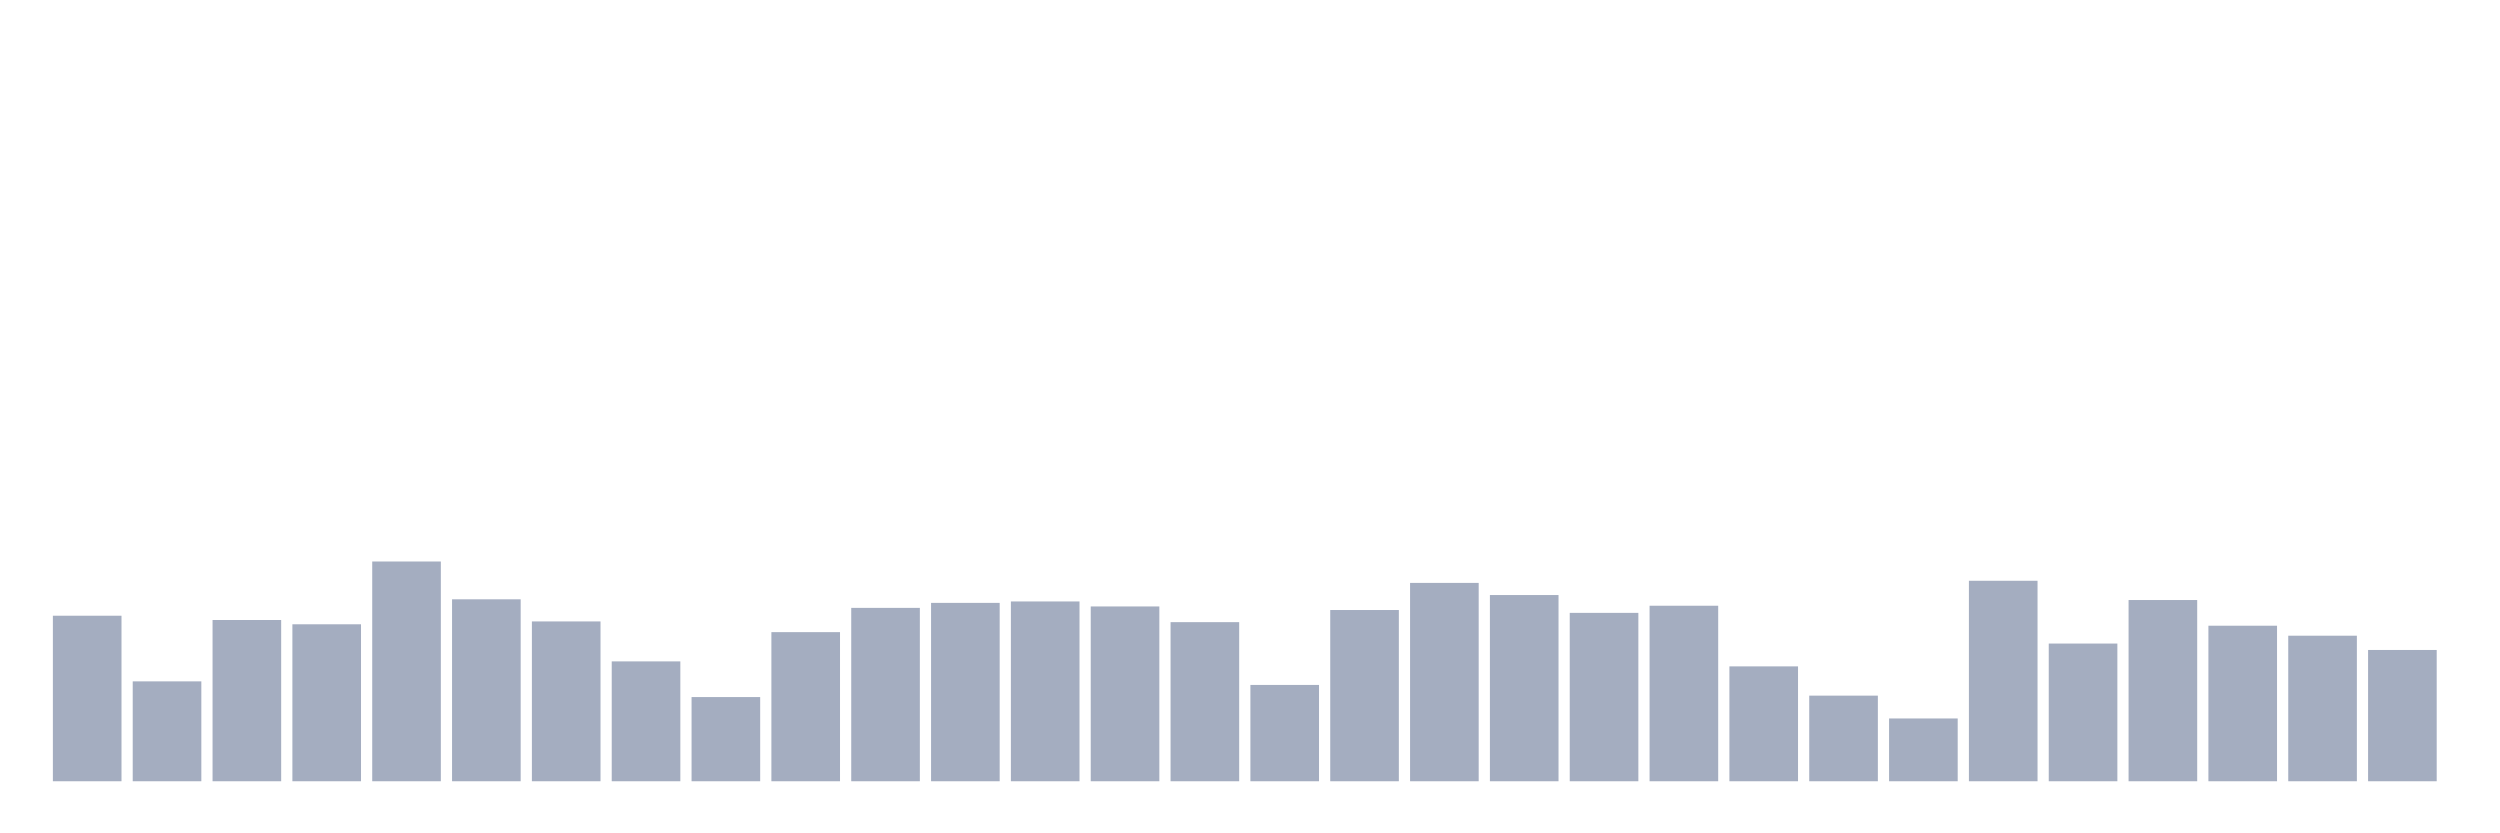 <svg xmlns="http://www.w3.org/2000/svg" viewBox="0 0 480 160"><g transform="translate(10,10)"><rect class="bar" x="0.153" width="13.175" y="108.219" height="31.781" fill="rgb(164,173,192)"></rect><rect class="bar" x="15.482" width="13.175" y="120.822" height="19.178" fill="rgb(164,173,192)"></rect><rect class="bar" x="30.81" width="13.175" y="109.041" height="30.959" fill="rgb(164,173,192)"></rect><rect class="bar" x="46.138" width="13.175" y="109.863" height="30.137" fill="rgb(164,173,192)"></rect><rect class="bar" x="61.466" width="13.175" y="97.808" height="42.192" fill="rgb(164,173,192)"></rect><rect class="bar" x="76.794" width="13.175" y="105.068" height="34.932" fill="rgb(164,173,192)"></rect><rect class="bar" x="92.123" width="13.175" y="109.315" height="30.685" fill="rgb(164,173,192)"></rect><rect class="bar" x="107.451" width="13.175" y="116.986" height="23.014" fill="rgb(164,173,192)"></rect><rect class="bar" x="122.779" width="13.175" y="123.836" height="16.164" fill="rgb(164,173,192)"></rect><rect class="bar" x="138.107" width="13.175" y="111.37" height="28.63" fill="rgb(164,173,192)"></rect><rect class="bar" x="153.436" width="13.175" y="106.712" height="33.288" fill="rgb(164,173,192)"></rect><rect class="bar" x="168.764" width="13.175" y="105.753" height="34.247" fill="rgb(164,173,192)"></rect><rect class="bar" x="184.092" width="13.175" y="105.479" height="34.521" fill="rgb(164,173,192)"></rect><rect class="bar" x="199.42" width="13.175" y="106.438" height="33.562" fill="rgb(164,173,192)"></rect><rect class="bar" x="214.748" width="13.175" y="109.452" height="30.548" fill="rgb(164,173,192)"></rect><rect class="bar" x="230.077" width="13.175" y="121.507" height="18.493" fill="rgb(164,173,192)"></rect><rect class="bar" x="245.405" width="13.175" y="107.123" height="32.877" fill="rgb(164,173,192)"></rect><rect class="bar" x="260.733" width="13.175" y="101.918" height="38.082" fill="rgb(164,173,192)"></rect><rect class="bar" x="276.061" width="13.175" y="104.247" height="35.753" fill="rgb(164,173,192)"></rect><rect class="bar" x="291.39" width="13.175" y="107.671" height="32.329" fill="rgb(164,173,192)"></rect><rect class="bar" x="306.718" width="13.175" y="106.301" height="33.699" fill="rgb(164,173,192)"></rect><rect class="bar" x="322.046" width="13.175" y="117.945" height="22.055" fill="rgb(164,173,192)"></rect><rect class="bar" x="337.374" width="13.175" y="123.562" height="16.438" fill="rgb(164,173,192)"></rect><rect class="bar" x="352.702" width="13.175" y="127.945" height="12.055" fill="rgb(164,173,192)"></rect><rect class="bar" x="368.031" width="13.175" y="101.507" height="38.493" fill="rgb(164,173,192)"></rect><rect class="bar" x="383.359" width="13.175" y="113.562" height="26.438" fill="rgb(164,173,192)"></rect><rect class="bar" x="398.687" width="13.175" y="105.205" height="34.795" fill="rgb(164,173,192)"></rect><rect class="bar" x="414.015" width="13.175" y="110.137" height="29.863" fill="rgb(164,173,192)"></rect><rect class="bar" x="429.344" width="13.175" y="112.055" height="27.945" fill="rgb(164,173,192)"></rect><rect class="bar" x="444.672" width="13.175" y="114.795" height="25.205" fill="rgb(164,173,192)"></rect></g></svg>